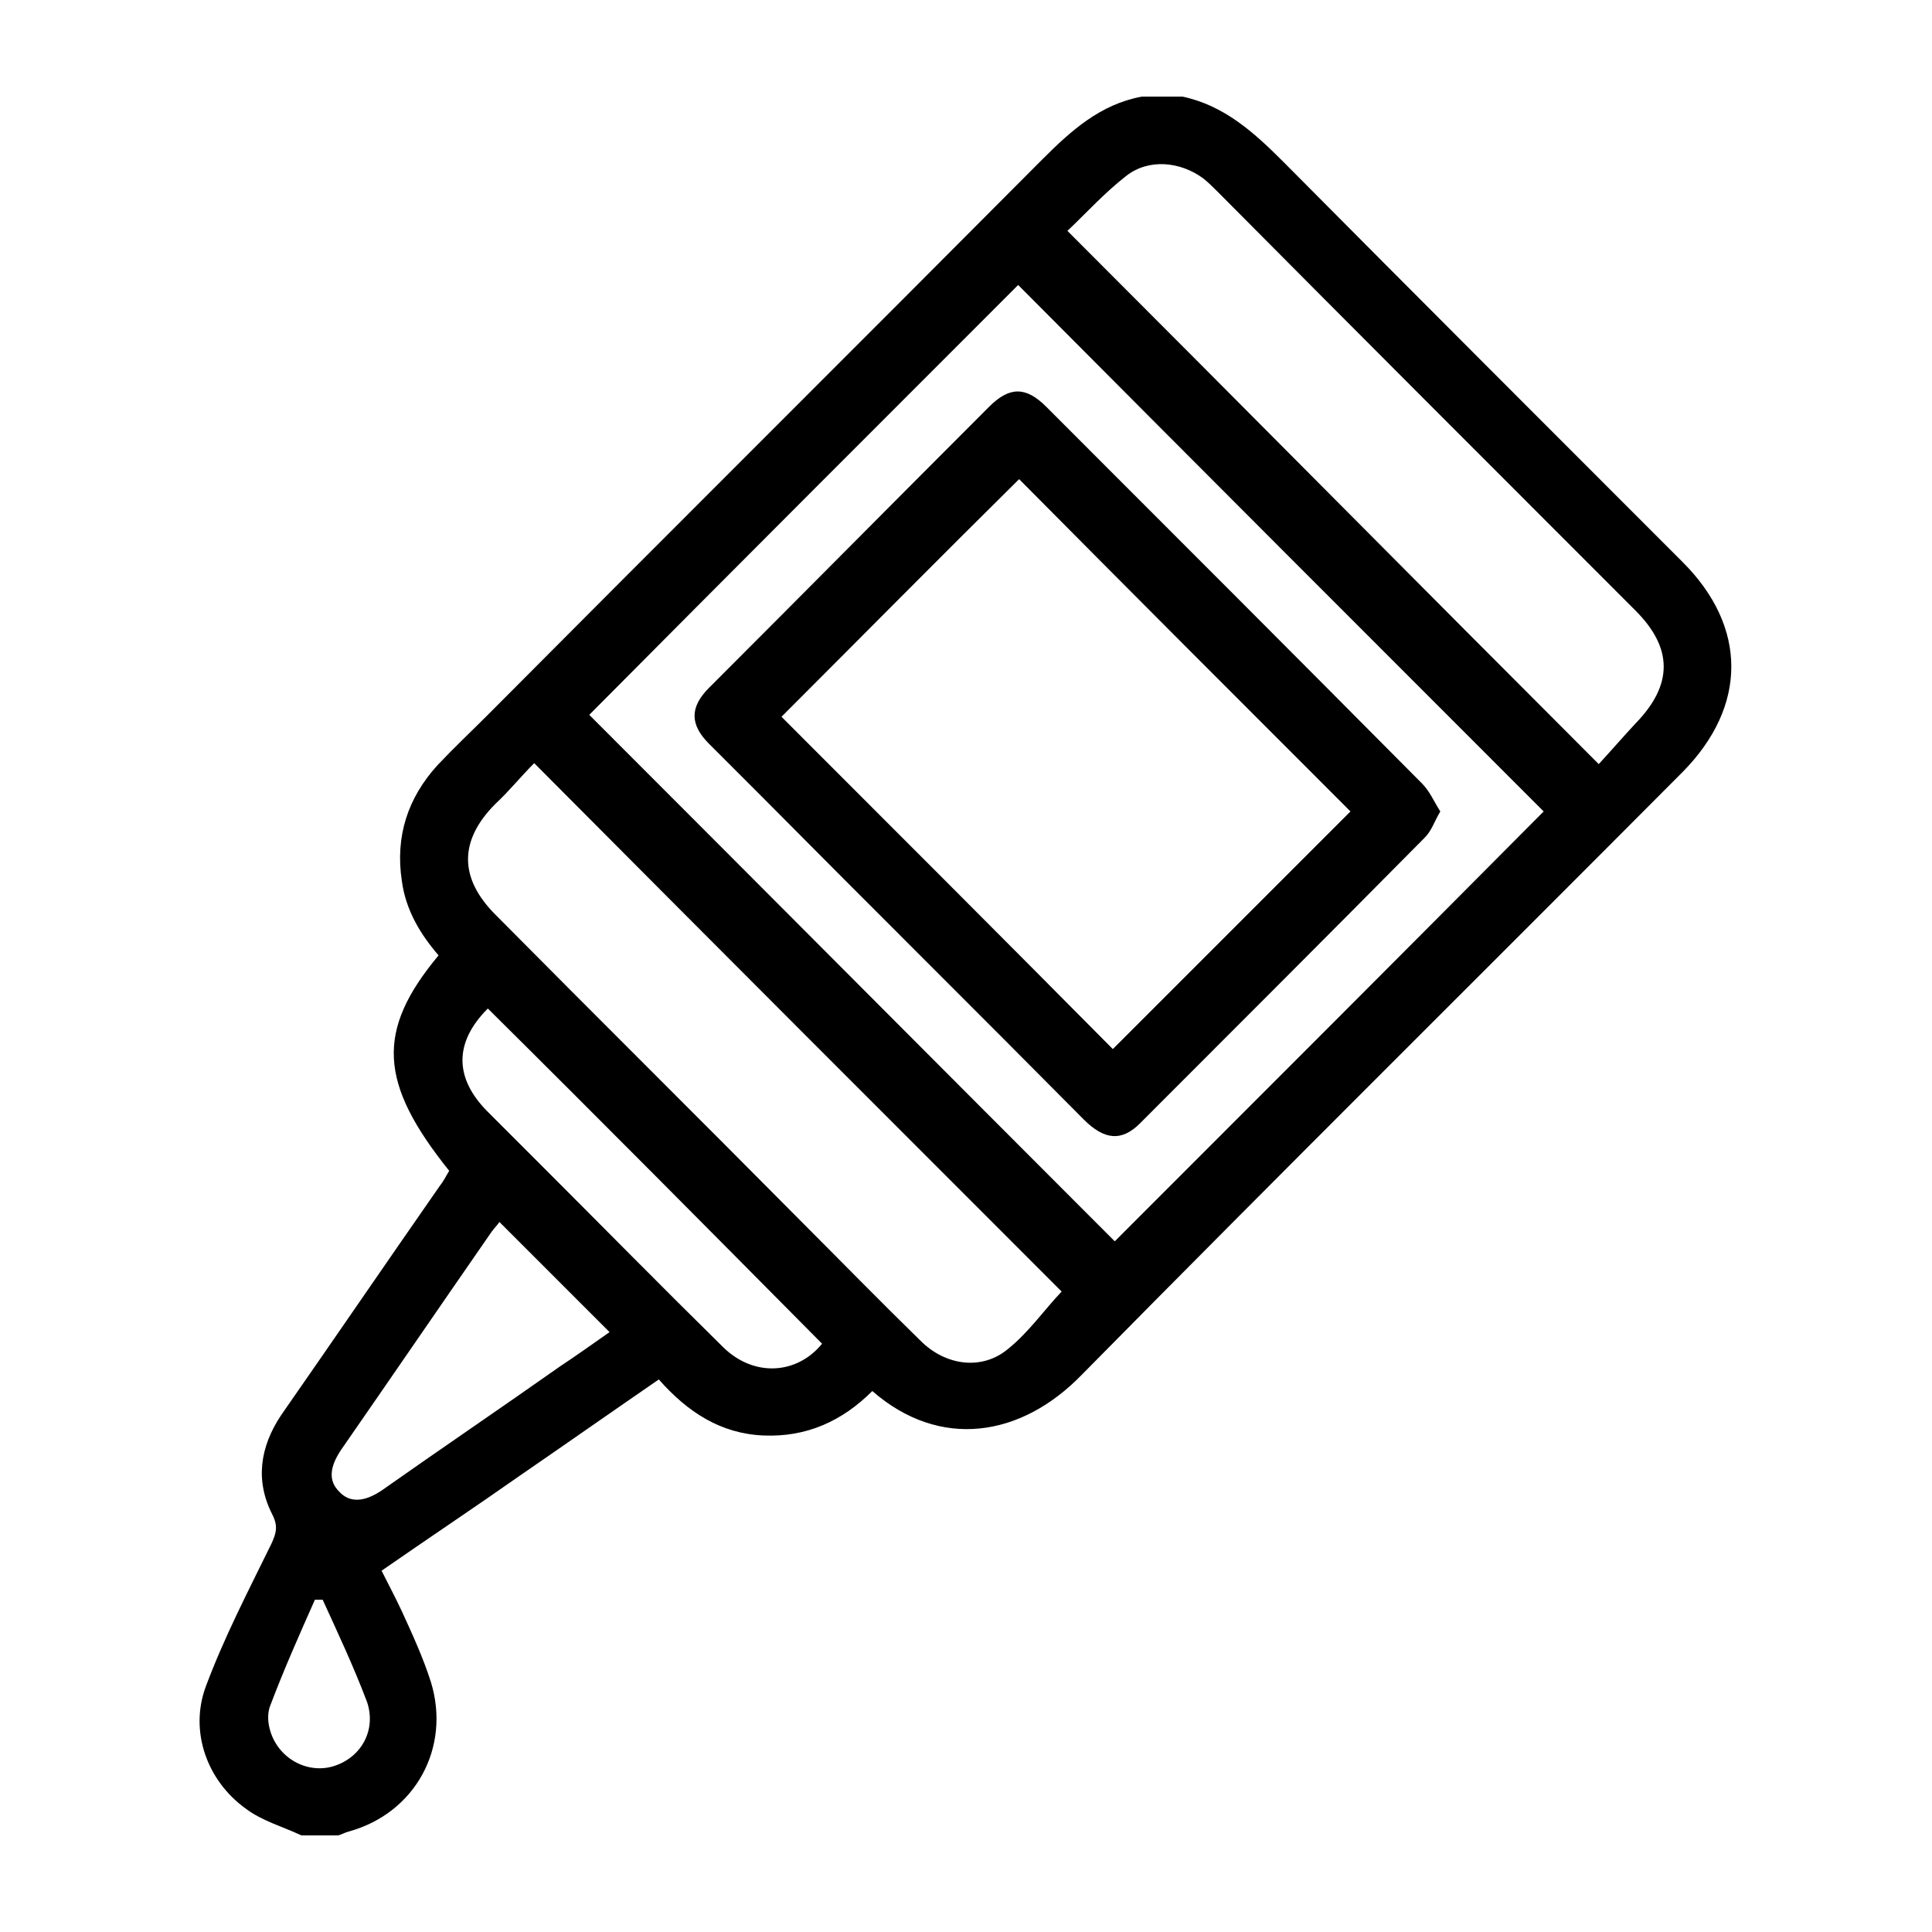 <?xml version="1.0" encoding="utf-8"?>
<!-- Generator: Adobe Illustrator 26.2.1, SVG Export Plug-In . SVG Version: 6.00 Build 0)  -->
<svg version="1.1" id="Layer_1" xmlns="http://www.w3.org/2000/svg" xmlns:xlink="http://www.w3.org/1999/xlink" x="0px" y="0px"
	 viewBox="0 0 200 200" style="enable-background:new 0 0 200 200;" xml:space="preserve">
<style type="text/css">
	.st0{fill:none;}
</style>
<rect class="st0" width="200" height="200"/>
<g>
	<path d="M31.2,190c-1.9-0.9-4.1-1.5-5.8-2.8c-4-2.9-5.8-8-4.1-12.6c1.9-5.1,4.4-9.9,6.8-14.8c0.5-1.1,0.7-1.8,0.1-3
		c-1.8-3.5-1.3-7,0.9-10.3c5.5-7.9,10.9-15.8,16.4-23.7c0.4-0.5,0.7-1.1,1-1.6c-7.3-9.1-7.6-14.5-1.1-22.3c-1.9-2.2-3.4-4.7-3.8-7.7
		c-0.7-4.6,0.6-8.6,3.7-12c1.7-1.8,3.5-3.5,5.2-5.2c19.1-19.2,38.3-38.3,57.4-57.5c3-3,6-5.7,10.3-6.5c1.4,0,2.8,0,4.2,0
		c4.3,0.9,7.4,3.7,10.4,6.7c13.8,13.9,27.6,27.7,41.4,41.5c6.7,6.7,6.7,14.9,0,21.7c-20.7,20.8-41.6,41.5-62.2,62.4
		c-6.3,6.5-14.7,7.8-21.7,1.7c-3.1,3.1-6.8,4.8-11.3,4.6c-4.4-0.2-7.8-2.4-10.8-5.8c-4.8,3.3-9.5,6.6-14.3,9.9
		c-4.7,3.3-9.5,6.5-14.4,9.9c0.6,1.2,1.4,2.7,2.1,4.2c1.1,2.4,2.2,4.8,3,7.3c2.1,6.8-1.6,13.6-8.5,15.5c-0.4,0.1-0.7,0.3-1.1,0.4
		C33.8,190,32.5,190,31.2,190z M105.4,29.5C90.6,44.3,75.7,59.2,61,74c18.1,18.1,36.3,36.4,54.4,54.5c14.8-14.8,29.7-29.7,44.4-44.5
		C141.7,65.9,123.5,47.7,105.4,29.5z M55.3,79c-1.4,1.4-2.6,2.9-4,4.2c-3.8,3.8-3.8,7.7,0,11.5c10.5,10.6,21.1,21.1,31.6,31.7
		c4.1,4.1,8.2,8.3,12.4,12.4c2.6,2.6,6.4,3.1,9.1,0.8c2.1-1.7,3.7-4,5.5-5.9C91.9,115.7,73.7,97.5,55.3,79z M165.5,79.1
		c1.2-1.3,2.5-2.8,3.8-4.2c3.9-4,3.9-7.8,0-11.7c-14.4-14.4-28.8-28.8-43.2-43.3c-0.5-0.5-1-1-1.5-1.4c-2.4-1.8-5.7-2.1-8-0.3
		c-2.2,1.7-4.2,3.9-6.1,5.7C128.9,42.3,147,60.6,165.5,79.1z M50.5,104.4c-3.5,3.5-3.5,7.2,0,10.7c1.9,1.9,3.9,3.9,5.8,5.8
		c6.2,6.2,12.3,12.4,18.5,18.5c3.2,3.2,7.7,2.9,10.3-0.3C73.6,127.5,62.1,115.9,50.5,104.4z M51.7,126.5c-0.2,0.3-0.5,0.6-0.8,1
		c-5.2,7.5-10.4,15.1-15.6,22.6c-1.2,1.8-1.3,3.2-0.2,4.3c1.1,1.2,2.6,1.1,4.4-0.1c6.1-4.3,12.3-8.5,18.4-12.8
		c1.8-1.2,3.5-2.4,5.2-3.6C59.2,134,55.5,130.3,51.7,126.5z M33.4,165.6c-0.3,0-0.5,0-0.8,0c-1.6,3.6-3.2,7.2-4.6,10.9
		c-0.3,0.7-0.3,1.6-0.1,2.4c0.7,2.9,3.6,4.7,6.4,4c3-0.8,4.7-3.7,3.7-6.7C36.6,172.5,35,169.1,33.4,165.6z"/>
	<path d="M149.1,84c-0.6,1-0.9,2-1.6,2.7c-9.8,9.9-19.6,19.7-29.5,29.6c-1.9,1.9-3.7,1.7-5.8-0.4c-11-11.1-22.1-22.1-33.1-33.2
		c-1.9-1.9-3.8-3.8-5.7-5.7c-2-2-2-3.8,0-5.8c9.7-9.7,19.3-19.4,29-29.1c2.1-2.1,3.8-2.1,5.9,0c13,13,26,26,38.9,39
		C148,81.9,148.4,82.9,149.1,84z M115.2,108.6c8.2-8.2,16.5-16.5,24.6-24.6c-11.4-11.4-23-23-34.3-34.4C97.3,57.7,89.1,66,80.9,74.2
		C92.3,85.6,103.8,97.1,115.2,108.6z"/>
</g>
</svg>
